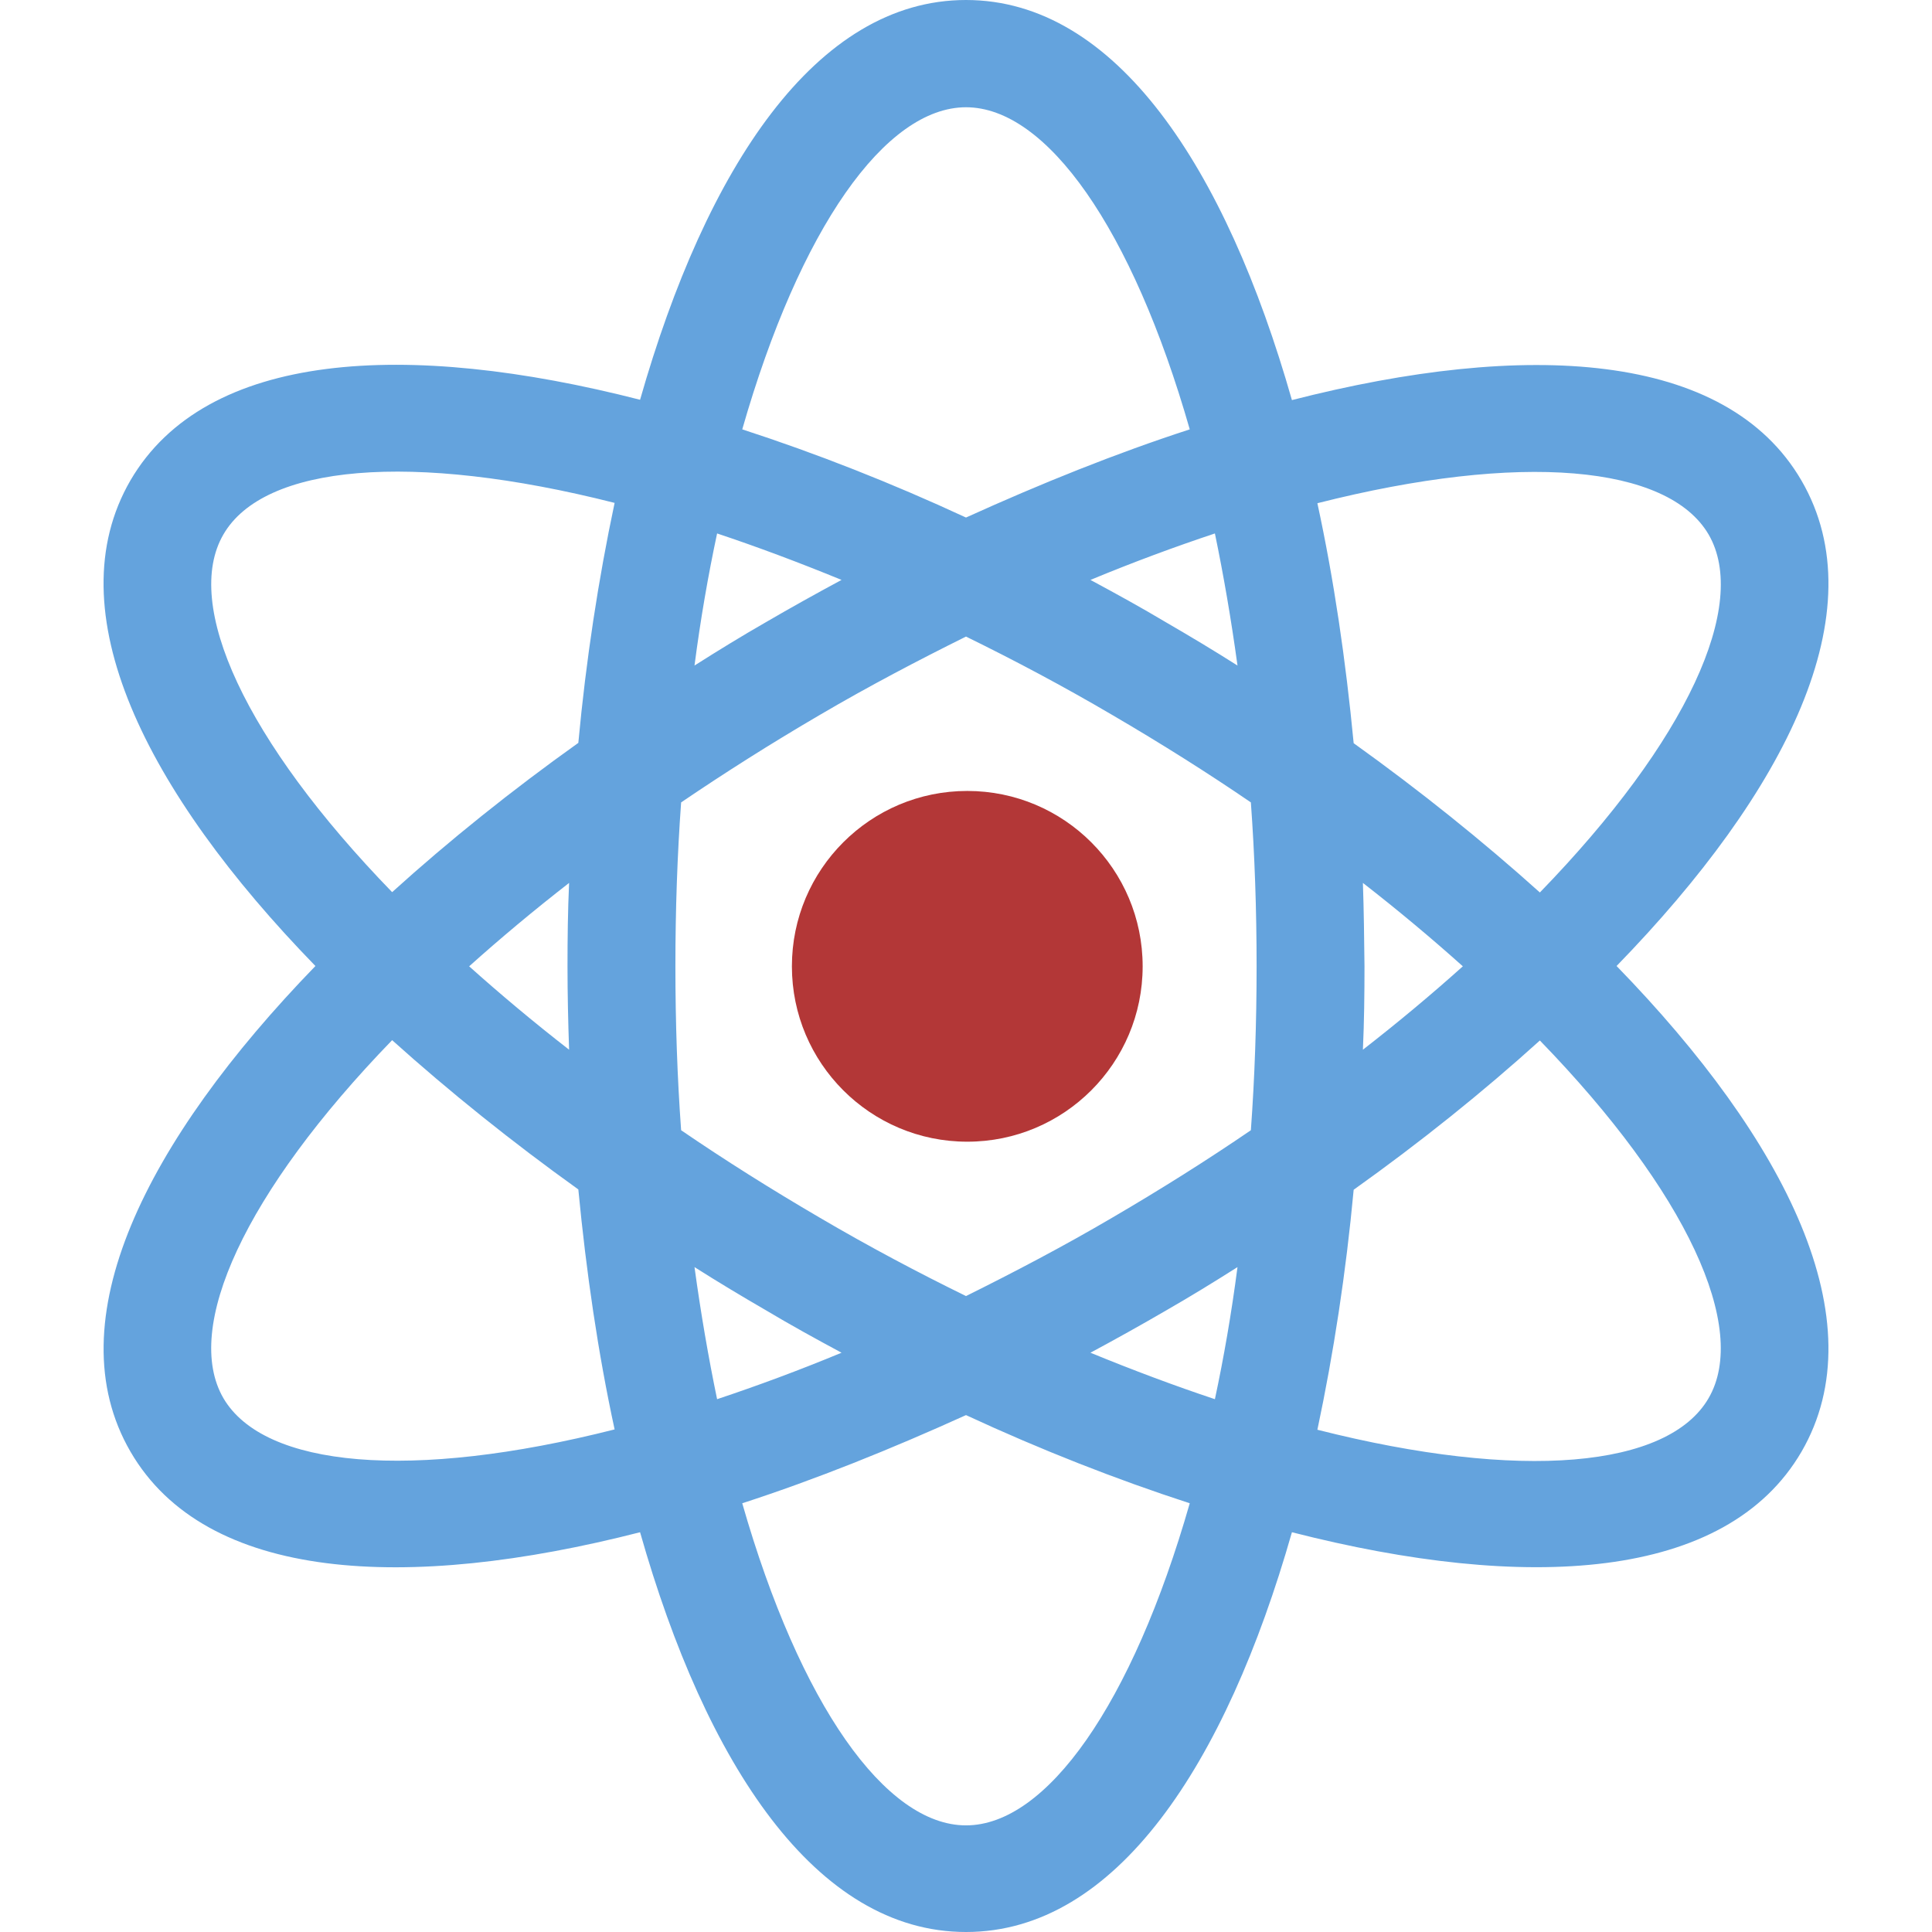 <!DOCTYPE svg PUBLIC "-//W3C//DTD SVG 1.1//EN" "http://www.w3.org/Graphics/SVG/1.1/DTD/svg11.dtd">
<!-- Uploaded to: SVG Repo, www.svgrepo.com, Transformed by: SVG Repo Mixer Tools -->
<svg height="800px" width="800px" version="1.1" id="Layer_1" xmlns="http://www.w3.org/2000/svg" xmlns:xlink="http://www.w3.org/1999/xlink" viewBox="0 0 392.404 392.404" xml:space="preserve" fill="#000000">
<g id="SVGRepo_bgCarrier" stroke-width="0"/>
<g id="SVGRepo_tracerCarrier" stroke-linecap="round" stroke-linejoin="round"/>
<g id="SVGRepo_iconCarrier"> <circle style="fill:#b33737;" cx="196.461" cy="196.267" r="35.62"/> <path style="fill:#64a3dd;" d="M365.899,97.616C350.578,71.24,309.85,69.107,262.4,81.261C248.954,34.069,226.65,0,196.202,0 s-52.752,34.069-66.198,81.196C82.554,69.042,41.891,71.24,26.505,97.552c-15.386,26.505,3.103,63.224,37.56,98.651 c-34.392,35.491-52.945,72.145-37.56,98.65c15.321,26.376,56.048,28.509,103.499,16.356c13.382,47.127,35.685,81.196,66.198,81.196 s52.752-34.069,66.198-81.196c47.515,12.154,88.178,9.956,103.499-16.356c15.386-26.505-3.103-63.224-37.56-98.651 C362.796,160.776,381.285,124.121,365.899,97.616z M347.022,108.541c8.275,14.222-4.331,41.891-34.263,72.727 c-11.572-10.408-24.372-20.687-37.818-30.319c-1.616-16.873-4.008-33.228-7.37-48.743 C308.881,91.733,338.747,94.448,347.022,108.541z M225.875,247.337c-10.02,5.883-20.04,11.119-29.673,15.903 c-9.762-4.784-19.653-10.02-29.673-15.903c-9.956-5.818-19.394-11.766-28.186-17.778c-0.776-10.667-1.164-21.786-1.164-33.293 s0.388-22.626,1.164-33.293c8.857-6.012,18.23-11.96,28.186-17.778c10.02-5.883,20.04-11.119,29.673-15.903 c9.762,4.784,19.653,10.02,29.673,15.903c9.956,5.818,19.394,11.766,28.186,17.778c0.776,10.667,1.164,21.786,1.164,33.293 s-0.388,22.626-1.164,33.293C245.269,235.572,235.83,241.519,225.875,247.337z M251.345,257.358 c-1.228,9.438-2.78,18.36-4.59,26.828c-8.145-2.715-16.614-5.883-25.277-9.438c5.172-2.78,10.279-5.624,15.386-8.598 C241.713,263.37,246.562,260.396,251.345,257.358z M170.925,274.747c-8.727,3.62-17.131,6.723-25.277,9.438 c-1.745-8.404-3.297-17.39-4.59-26.828c4.784,3.038,9.632,5.947,14.545,8.792C160.582,269.123,165.754,271.968,170.925,274.747z M115.588,213.204c-7.24-5.624-14.093-11.378-20.299-16.937c6.271-5.624,13.059-11.313,20.299-16.937 c-0.259,5.624-0.323,11.313-0.323,16.937S115.394,207.58,115.588,213.204z M141.059,135.176c1.228-9.438,2.78-18.36,4.59-26.828 c8.145,2.715,16.614,5.883,25.277,9.438c-5.172,2.78-10.279,5.624-15.386,8.598C150.691,129.164,145.842,132.137,141.059,135.176z M221.479,117.786c8.727-3.62,17.131-6.723,25.277-9.438c1.745,8.404,3.297,17.39,4.59,26.828 c-4.784-3.038-9.632-5.947-14.545-8.792C231.822,123.41,226.65,120.566,221.479,117.786z M276.816,179.329 c7.24,5.624,14.093,11.378,20.299,16.937c-6.271,5.624-13.059,11.313-20.299,16.937c0.259-5.624,0.323-11.313,0.323-16.937 C277.075,190.642,277.01,184.954,276.816,179.329z M196.202,21.786c16.356,0,33.745,24.566,45.446,65.422 c-14.933,4.848-30.19,10.99-45.446,17.907c-15.192-7.046-30.513-13.059-45.446-17.907C162.457,46.352,179.846,21.786,196.202,21.786 z M45.382,108.541c8.21-14.158,38.141-16.873,79.451-6.4c-3.297,15.515-5.818,32-7.37,48.743 c-13.511,9.632-26.246,19.846-37.818,30.319C49.778,150.432,37.107,122.764,45.382,108.541z M45.382,283.992 c-8.275-14.222,4.331-41.826,34.263-72.727c11.572,10.408,24.372,20.687,37.818,30.319c1.616,16.873,4.008,33.228,7.37,48.743 C83.523,300.8,53.657,298.085,45.382,283.992z M196.202,370.747c-16.356,0-33.745-24.566-45.446-65.422 c14.933-4.848,30.19-10.99,45.446-17.907c15.192,7.046,30.513,13.059,45.446,17.907 C229.947,346.182,212.558,370.747,196.202,370.747z M347.022,283.992c-8.21,14.158-38.141,16.873-79.451,6.4 c3.297-15.515,5.818-32,7.37-48.743c13.511-9.632,26.246-19.846,37.818-30.319C342.626,242.101,355.297,269.77,347.022,283.992z"/> </g>
</svg>